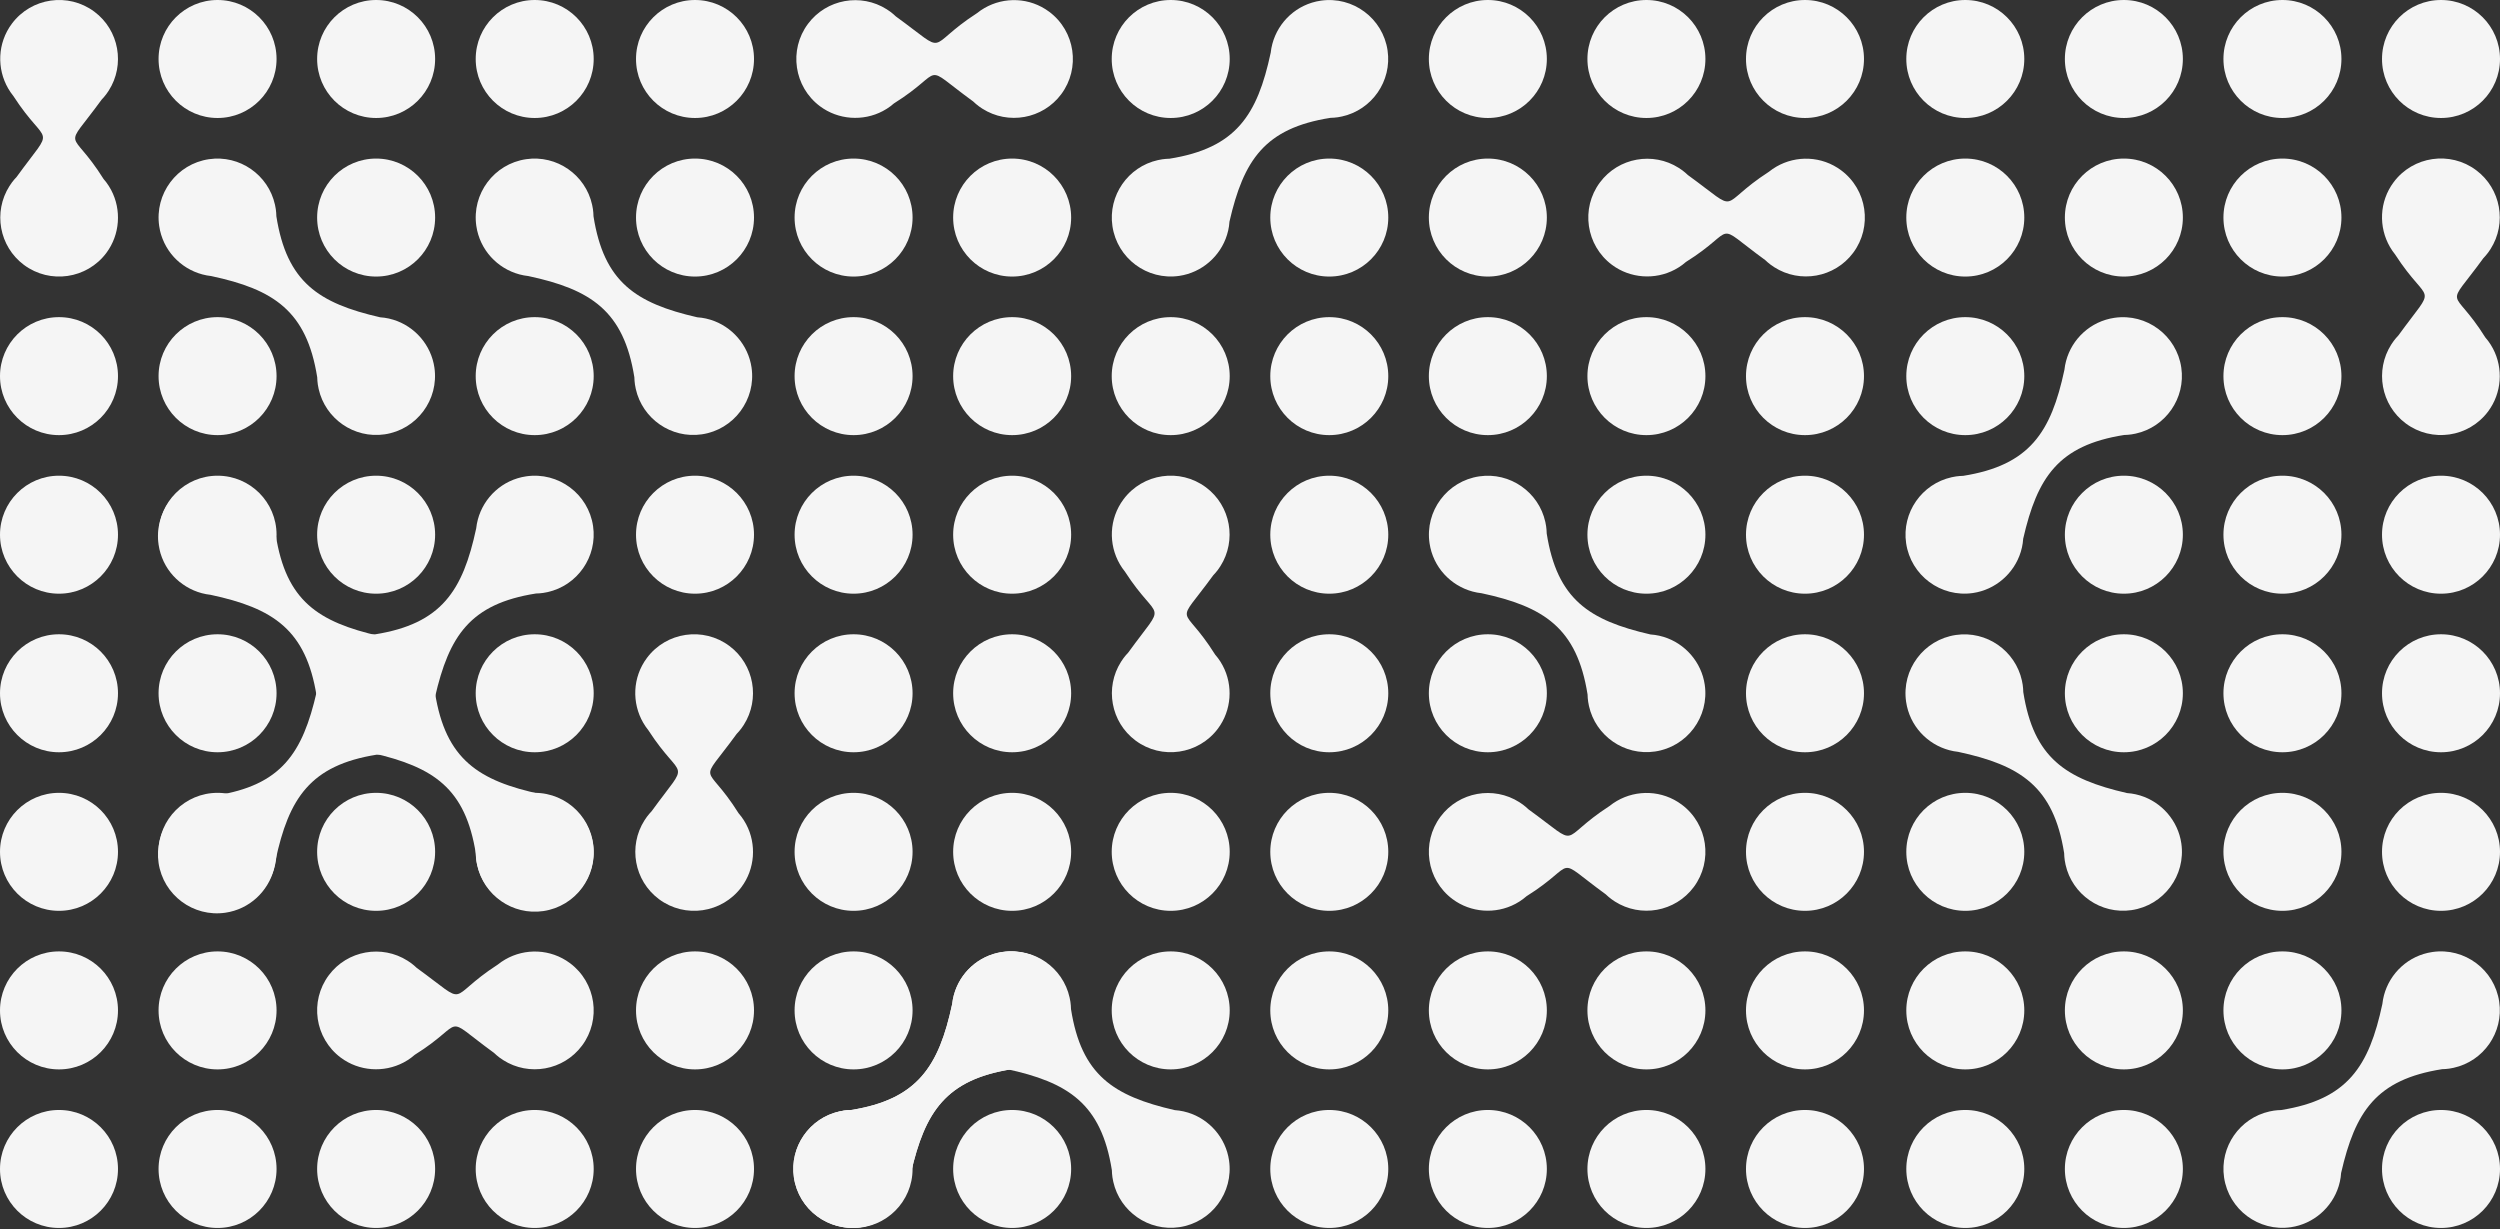 <svg width="728" height="358" viewBox="0 0 728 358" fill="none" xmlns="http://www.w3.org/2000/svg">
<rect x="0" y="0" width="728" height="358" fill="#333333" stroke="none"/>
<g clip-path="url(#clip0_108_6545)">
<path d="M63.354 34.359C72.842 34.359 80.533 26.667 80.533 17.179C80.533 7.691 72.842 6.10352e-05 63.354 6.10352e-05C53.866 6.10352e-05 46.175 7.691 46.175 17.179C46.175 26.667 53.866 34.359 63.354 34.359Z" fill="#F5F5F5"/>
<path d="M109.529 34.359C119.017 34.359 126.708 26.667 126.708 17.179C126.708 7.691 119.017 6.10352e-05 109.529 6.10352e-05C100.041 6.10352e-05 92.35 7.691 92.35 17.179C92.35 26.667 100.041 34.359 109.529 34.359Z" fill="#F5F5F5"/>
<path d="M155.704 34.359C165.192 34.359 172.883 26.667 172.883 17.179C172.883 7.691 165.192 6.10352e-05 155.704 6.10352e-05C146.216 6.10352e-05 138.525 7.691 138.525 17.179C138.525 26.667 146.216 34.359 155.704 34.359Z" fill="#F5F5F5"/>
<path d="M109.529 80.534C119.017 80.534 126.708 72.842 126.708 63.354C126.708 53.866 119.017 46.175 109.529 46.175C100.041 46.175 92.35 53.866 92.35 63.354C92.35 72.842 100.041 80.534 109.529 80.534Z" fill="#F5F5F5"/>
<path d="M202.388 34.359C211.875 34.359 219.567 26.667 219.567 17.179C219.567 7.691 211.875 6.10352e-05 202.388 6.10352e-05C192.9 6.10352e-05 185.208 7.691 185.208 17.179C185.208 26.667 192.9 34.359 202.388 34.359Z" fill="#F5F5F5"/>
<path d="M202.388 80.534C211.875 80.534 219.567 72.842 219.567 63.354C219.567 53.866 211.875 46.175 202.388 46.175C192.9 46.175 185.208 53.866 185.208 63.354C185.208 72.842 192.9 80.534 202.388 80.534Z" fill="#F5F5F5"/>
<path d="M248.563 80.534C258.05 80.534 265.742 72.842 265.742 63.354C265.742 53.866 258.05 46.175 248.563 46.175C239.075 46.175 231.383 53.866 231.383 63.354C231.383 72.842 239.075 80.534 248.563 80.534Z" fill="#F5F5F5"/>
<path d="M340.912 34.359C350.4 34.359 358.092 26.667 358.092 17.179C358.092 7.691 350.4 6.10352e-05 340.912 6.10352e-05C331.425 6.10352e-05 323.733 7.691 323.733 17.179C323.733 26.667 331.425 34.359 340.912 34.359Z" fill="#F5F5F5"/>
<path d="M294.737 80.534C304.225 80.534 311.917 72.842 311.917 63.354C311.917 53.866 304.225 46.175 294.737 46.175C285.25 46.175 277.558 53.866 277.558 63.354C277.558 72.842 285.25 80.534 294.737 80.534Z" fill="#F5F5F5"/>
<path d="M17.179 126.708C26.667 126.708 34.358 119.017 34.358 109.529C34.358 100.041 26.667 92.35 17.179 92.35C7.691 92.35 0 100.041 0 109.529C0 119.017 7.691 126.708 17.179 126.708Z" fill="#F5F5F5"/>
<path d="M63.354 126.708C72.842 126.708 80.533 119.017 80.533 109.529C80.533 100.041 72.842 92.35 63.354 92.35C53.866 92.35 46.175 100.041 46.175 109.529C46.175 119.017 53.866 126.708 63.354 126.708Z" fill="#F5F5F5"/>
<path d="M17.179 172.883C26.667 172.883 34.358 165.192 34.358 155.704C34.358 146.216 26.667 138.525 17.179 138.525C7.691 138.525 0 146.216 0 155.704C0 165.192 7.691 172.883 17.179 172.883Z" fill="#F5F5F5"/>
<path d="M63.354 172.883C72.842 172.883 80.533 165.192 80.533 155.704C80.533 146.216 72.842 138.525 63.354 138.525C53.866 138.525 46.175 146.216 46.175 155.704C46.175 165.192 53.866 172.883 63.354 172.883Z" fill="#F5F5F5"/>
<path d="M155.704 126.708C165.192 126.708 172.883 119.017 172.883 109.529C172.883 100.041 165.192 92.35 155.704 92.35C146.216 92.35 138.525 100.041 138.525 109.529C138.525 119.017 146.216 126.708 155.704 126.708Z" fill="#F5F5F5"/>
<path d="M109.529 172.884C119.017 172.884 126.708 165.192 126.708 155.704C126.708 146.216 119.017 138.525 109.529 138.525C100.041 138.525 92.35 146.216 92.35 155.704C92.35 165.192 100.041 172.884 109.529 172.884Z" fill="#F5F5F5"/>
<path d="M248.563 126.708C258.05 126.708 265.742 119.017 265.742 109.529C265.742 100.041 258.05 92.35 248.563 92.35C239.075 92.35 231.383 100.041 231.383 109.529C231.383 119.017 239.075 126.708 248.563 126.708Z" fill="#F5F5F5"/>
<path d="M202.388 172.883C211.875 172.883 219.567 165.192 219.567 155.704C219.567 146.216 211.875 138.525 202.388 138.525C192.9 138.525 185.208 146.216 185.208 155.704C185.208 165.192 192.9 172.883 202.388 172.883Z" fill="#F5F5F5"/>
<path d="M248.563 172.883C258.05 172.883 265.742 165.192 265.742 155.704C265.742 146.216 258.05 138.525 248.563 138.525C239.075 138.525 231.383 146.216 231.383 155.704C231.383 165.192 239.075 172.883 248.563 172.883Z" fill="#F5F5F5"/>
<path d="M294.737 126.708C304.225 126.708 311.917 119.017 311.917 109.529C311.917 100.041 304.225 92.35 294.737 92.35C285.25 92.35 277.558 100.041 277.558 109.529C277.558 119.017 285.25 126.708 294.737 126.708Z" fill="#F5F5F5"/>
<path d="M340.912 126.708C350.4 126.708 358.092 119.017 358.092 109.529C358.092 100.041 350.4 92.35 340.912 92.35C331.425 92.35 323.733 100.041 323.733 109.529C323.733 119.017 331.425 126.708 340.912 126.708Z" fill="#F5F5F5"/>
<path d="M294.737 172.883C304.225 172.883 311.917 165.192 311.917 155.704C311.917 146.216 304.225 138.525 294.737 138.525C285.25 138.525 277.558 146.216 277.558 155.704C277.558 165.192 285.25 172.883 294.737 172.883Z" fill="#F5F5F5"/>
<path d="M433.262 34.359C442.75 34.359 450.442 26.667 450.442 17.179C450.442 7.691 442.75 6.10352e-05 433.262 6.10352e-05C423.775 6.10352e-05 416.083 7.691 416.083 17.179C416.083 26.667 423.775 34.359 433.262 34.359Z" fill="#F5F5F5"/>
<path d="M387.087 80.534C396.575 80.534 404.267 72.842 404.267 63.354C404.267 53.866 396.575 46.175 387.087 46.175C377.6 46.175 369.908 53.866 369.908 63.354C369.908 72.842 377.6 80.534 387.087 80.534Z" fill="#F5F5F5"/>
<path d="M433.262 80.534C442.75 80.534 450.442 72.842 450.442 63.354C450.442 53.866 442.75 46.175 433.262 46.175C423.775 46.175 416.083 53.866 416.083 63.354C416.083 72.842 423.775 80.534 433.262 80.534Z" fill="#F5F5F5"/>
<path d="M479.437 34.359C488.925 34.359 496.617 26.667 496.617 17.179C496.617 7.691 488.925 6.10352e-05 479.437 6.10352e-05C469.949 6.10352e-05 462.258 7.691 462.258 17.179C462.258 26.667 469.949 34.359 479.437 34.359Z" fill="#F5F5F5"/>
<path d="M525.613 34.359C535.1 34.359 542.792 26.667 542.792 17.179C542.792 7.691 535.1 6.10352e-05 525.613 6.10352e-05C516.125 6.10352e-05 508.433 7.691 508.433 17.179C508.433 26.667 516.125 34.359 525.613 34.359Z" fill="#F5F5F5"/>
<path d="M572.296 34.359C581.784 34.359 589.475 26.667 589.475 17.179C589.475 7.691 581.784 6.10352e-05 572.296 6.10352e-05C562.808 6.10352e-05 555.117 7.691 555.117 17.179C555.117 26.667 562.808 34.359 572.296 34.359Z" fill="#F5F5F5"/>
<path d="M618.471 34.359C627.959 34.359 635.65 26.667 635.65 17.179C635.65 7.691 627.959 6.10352e-05 618.471 6.10352e-05C608.983 6.10352e-05 601.292 7.691 601.292 17.179C601.292 26.667 608.983 34.359 618.471 34.359Z" fill="#F5F5F5"/>
<path d="M572.296 80.534C581.784 80.534 589.475 72.842 589.475 63.354C589.475 53.866 581.784 46.175 572.296 46.175C562.808 46.175 555.117 53.866 555.117 63.354C555.117 72.842 562.808 80.534 572.296 80.534Z" fill="#F5F5F5"/>
<path d="M618.471 80.534C627.959 80.534 635.65 72.842 635.65 63.354C635.65 53.866 627.959 46.175 618.471 46.175C608.983 46.175 601.292 53.866 601.292 63.354C601.292 72.842 608.983 80.534 618.471 80.534Z" fill="#F5F5F5"/>
<path d="M664.646 34.359C674.133 34.359 681.825 26.667 681.825 17.179C681.825 7.691 674.133 6.10352e-05 664.646 6.10352e-05C655.158 6.10352e-05 647.466 7.691 647.466 17.179C647.466 26.667 655.158 34.359 664.646 34.359Z" fill="#F5F5F5"/>
<path d="M710.821 34.359C720.309 34.359 728 26.667 728 17.179C728 7.691 720.309 6.10352e-05 710.821 6.10352e-05C701.333 6.10352e-05 693.642 7.691 693.642 17.179C693.642 26.667 701.333 34.359 710.821 34.359Z" fill="#F5F5F5"/>
<path d="M664.646 80.534C674.133 80.534 681.825 72.842 681.825 63.354C681.825 53.866 674.133 46.175 664.646 46.175C655.158 46.175 647.466 53.866 647.466 63.354C647.466 72.842 655.158 80.534 664.646 80.534Z" fill="#F5F5F5"/>
<path d="M387.087 126.708C396.575 126.708 404.267 119.017 404.267 109.529C404.267 100.041 396.575 92.35 387.087 92.35C377.6 92.35 369.908 100.041 369.908 109.529C369.908 119.017 377.6 126.708 387.087 126.708Z" fill="#F5F5F5"/>
<path d="M433.262 126.708C442.75 126.708 450.442 119.017 450.442 109.529C450.442 100.041 442.75 92.35 433.262 92.35C423.775 92.35 416.083 100.041 416.083 109.529C416.083 119.017 423.775 126.708 433.262 126.708Z" fill="#F5F5F5"/>
<path d="M387.087 172.883C396.575 172.883 404.267 165.192 404.267 155.704C404.267 146.216 396.575 138.525 387.087 138.525C377.6 138.525 369.908 146.216 369.908 155.704C369.908 165.192 377.6 172.883 387.087 172.883Z" fill="#F5F5F5"/>
<path d="M479.437 126.708C488.925 126.708 496.617 119.017 496.617 109.529C496.617 100.041 488.925 92.35 479.437 92.35C469.949 92.35 462.258 100.041 462.258 109.529C462.258 119.017 469.949 126.708 479.437 126.708Z" fill="#F5F5F5"/>
<path d="M525.613 92.35C516.125 92.35 508.433 100.041 508.433 109.529C508.433 119.017 516.125 126.708 525.613 126.708C535.1 126.708 542.792 119.017 542.792 109.529C542.792 100.041 535.1 92.35 525.613 92.35Z" fill="#F5F5F5"/>
<path d="M479.437 172.883C488.925 172.883 496.617 165.192 496.617 155.704C496.617 146.216 488.925 138.525 479.437 138.525C469.949 138.525 462.258 146.216 462.258 155.704C462.258 165.192 469.949 172.883 479.437 172.883Z" fill="#F5F5F5"/>
<path d="M525.613 138.525C516.125 138.525 508.433 146.216 508.433 155.704C508.433 165.192 516.125 172.884 525.613 172.884C535.1 172.884 542.792 165.192 542.792 155.704C542.792 146.216 535.1 138.525 525.613 138.525Z" fill="#F5F5F5"/>
<path d="M572.296 126.708C581.784 126.708 589.475 119.017 589.475 109.529C589.475 100.041 581.784 92.35 572.296 92.35C562.808 92.35 555.117 100.041 555.117 109.529C555.117 119.017 562.808 126.708 572.296 126.708Z" fill="#F5F5F5"/>
<path d="M618.471 172.883C627.959 172.883 635.65 165.192 635.65 155.704C635.65 146.216 627.959 138.525 618.471 138.525C608.983 138.525 601.292 146.216 601.292 155.704C601.292 165.192 608.983 172.883 618.471 172.883Z" fill="#F5F5F5"/>
<path d="M664.646 126.708C674.133 126.708 681.825 119.017 681.825 109.529C681.825 100.041 674.133 92.35 664.646 92.35C655.158 92.35 647.466 100.041 647.466 109.529C647.466 119.017 655.158 126.708 664.646 126.708Z" fill="#F5F5F5"/>
<path d="M664.646 172.884C674.133 172.884 681.825 165.192 681.825 155.704C681.825 146.216 674.133 138.525 664.646 138.525C655.158 138.525 647.466 146.216 647.466 155.704C647.466 165.192 655.158 172.884 664.646 172.884Z" fill="#F5F5F5"/>
<path d="M710.821 138.525C701.333 138.525 693.642 146.216 693.642 155.704C693.642 165.192 701.333 172.884 710.821 172.884C720.308 172.884 728 165.192 728 155.704C728 146.216 720.309 138.525 710.821 138.525Z" fill="#F5F5F5"/>
<path d="M17.179 219.058C26.667 219.058 34.358 211.367 34.358 201.879C34.358 192.391 26.667 184.7 17.179 184.7C7.691 184.7 0 192.391 0 201.879C0 211.367 7.691 219.058 17.179 219.058Z" fill="#F5F5F5"/>
<path d="M63.354 219.058C72.842 219.058 80.533 211.367 80.533 201.879C80.533 192.391 72.842 184.7 63.354 184.7C53.866 184.7 46.175 192.391 46.175 201.879C46.175 211.367 53.866 219.058 63.354 219.058Z" fill="#F5F5F5"/>
<path d="M17.179 265.233C26.667 265.233 34.358 257.542 34.358 248.054C34.358 238.566 26.667 230.875 17.179 230.875C7.691 230.875 0 238.566 0 248.054C0 257.542 7.691 265.233 17.179 265.233Z" fill="#F5F5F5"/>
<path d="M63.354 265.233C72.842 265.233 80.533 257.542 80.533 248.054C80.533 238.566 72.842 230.875 63.354 230.875C53.866 230.875 46.175 238.566 46.175 248.054C46.175 257.542 53.866 265.233 63.354 265.233Z" fill="#F5F5F5"/>
<path d="M155.704 219.058C165.192 219.058 172.883 211.367 172.883 201.879C172.883 192.391 165.192 184.7 155.704 184.7C146.216 184.7 138.525 192.391 138.525 201.879C138.525 211.367 146.216 219.058 155.704 219.058Z" fill="#F5F5F5"/>
<path d="M109.529 265.233C119.017 265.233 126.708 257.542 126.708 248.054C126.708 238.566 119.017 230.875 109.529 230.875C100.041 230.875 92.35 238.566 92.35 248.054C92.35 257.542 100.041 265.233 109.529 265.233Z" fill="#F5F5F5"/>
<path d="M155.704 265.233C165.192 265.233 172.883 257.542 172.883 248.054C172.883 238.566 165.192 230.875 155.704 230.875C146.216 230.875 138.525 238.566 138.525 248.054C138.525 257.542 146.216 265.233 155.704 265.233Z" fill="#F5F5F5"/>
<path d="M248.563 219.058C258.05 219.058 265.742 211.367 265.742 201.879C265.742 192.391 258.05 184.7 248.563 184.7C239.075 184.7 231.383 192.391 231.383 201.879C231.383 211.367 239.075 219.058 248.563 219.058Z" fill="#F5F5F5"/>
<path d="M248.563 265.233C258.05 265.233 265.742 257.542 265.742 248.054C265.742 238.566 258.05 230.875 248.563 230.875C239.075 230.875 231.383 238.566 231.383 248.054C231.383 257.542 239.075 265.233 248.563 265.233Z" fill="#F5F5F5"/>
<path d="M294.737 219.058C304.225 219.058 311.917 211.367 311.917 201.879C311.917 192.391 304.225 184.7 294.737 184.7C285.25 184.7 277.558 192.391 277.558 201.879C277.558 211.367 285.25 219.058 294.737 219.058Z" fill="#F5F5F5"/>
<path d="M294.737 265.233C304.225 265.233 311.917 257.542 311.917 248.054C311.917 238.566 304.225 230.875 294.737 230.875C285.25 230.875 277.558 238.566 277.558 248.054C277.558 257.542 285.25 265.233 294.737 265.233Z" fill="#F5F5F5"/>
<path d="M340.912 265.233C350.4 265.233 358.092 257.542 358.092 248.054C358.092 238.566 350.4 230.875 340.912 230.875C331.425 230.875 323.733 238.566 323.733 248.054C323.733 257.542 331.425 265.233 340.912 265.233Z" fill="#F5F5F5"/>
<path d="M17.179 311.409C26.667 311.409 34.358 303.717 34.358 294.229C34.358 284.741 26.667 277.05 17.179 277.05C7.691 277.05 0 284.741 0 294.229C0 303.717 7.691 311.409 17.179 311.409Z" fill="#F5F5F5"/>
<path d="M63.354 311.409C72.842 311.409 80.533 303.717 80.533 294.229C80.533 284.741 72.842 277.05 63.354 277.05C53.866 277.05 46.175 284.741 46.175 294.229C46.175 303.717 53.866 311.409 63.354 311.409Z" fill="#F5F5F5"/>
<path d="M17.179 357.583C26.667 357.583 34.358 349.892 34.358 340.404C34.358 330.916 26.667 323.225 17.179 323.225C7.691 323.225 0 330.916 0 340.404C0 349.892 7.691 357.583 17.179 357.583Z" fill="#F5F5F5"/>
<path d="M63.354 357.583C72.842 357.583 80.533 349.892 80.533 340.404C80.533 330.916 72.842 323.225 63.354 323.225C53.866 323.225 46.175 330.916 46.175 340.404C46.175 349.892 53.866 357.583 63.354 357.583Z" fill="#F5F5F5"/>
<path d="M109.529 357.583C119.017 357.583 126.708 349.892 126.708 340.404C126.708 330.916 119.017 323.225 109.529 323.225C100.041 323.225 92.35 330.916 92.35 340.404C92.35 349.892 100.041 357.583 109.529 357.583Z" fill="#F5F5F5"/>
<path d="M155.704 357.583C165.192 357.583 172.883 349.892 172.883 340.404C172.883 330.916 165.192 323.225 155.704 323.225C146.216 323.225 138.525 330.916 138.525 340.404C138.525 349.892 146.216 357.583 155.704 357.583Z" fill="#F5F5F5"/>
<path d="M202.388 311.409C211.875 311.409 219.567 303.717 219.567 294.229C219.567 284.741 211.875 277.05 202.388 277.05C192.9 277.05 185.208 284.741 185.208 294.229C185.208 303.717 192.9 311.409 202.388 311.409Z" fill="#F5F5F5"/>
<path d="M248.563 311.409C258.05 311.409 265.742 303.717 265.742 294.229C265.742 284.741 258.05 277.05 248.563 277.05C239.075 277.05 231.383 284.741 231.383 294.229C231.383 303.717 239.075 311.409 248.563 311.409Z" fill="#F5F5F5"/>
<path d="M202.388 357.583C211.875 357.583 219.567 349.892 219.567 340.404C219.567 330.916 211.875 323.225 202.388 323.225C192.9 323.225 185.208 330.916 185.208 340.404C185.208 349.892 192.9 357.583 202.388 357.583Z" fill="#F5F5F5"/>
<path d="M248.563 357.583C258.05 357.583 265.742 349.892 265.742 340.404C265.742 330.916 258.05 323.225 248.563 323.225C239.075 323.225 231.383 330.916 231.383 340.404C231.383 349.892 239.075 357.583 248.563 357.583Z" fill="#F5F5F5"/>
<path d="M340.912 311.409C350.4 311.409 358.092 303.717 358.092 294.229C358.092 284.741 350.4 277.05 340.912 277.05C331.425 277.05 323.733 284.741 323.733 294.229C323.733 303.717 331.425 311.409 340.912 311.409Z" fill="#F5F5F5"/>
<path d="M294.737 357.583C304.225 357.583 311.917 349.892 311.917 340.404C311.917 330.916 304.225 323.225 294.737 323.225C285.25 323.225 277.558 330.916 277.558 340.404C277.558 349.892 285.25 357.583 294.737 357.583Z" fill="#F5F5F5"/>
<path d="M387.087 219.058C396.575 219.058 404.267 211.367 404.267 201.879C404.267 192.391 396.575 184.7 387.087 184.7C377.6 184.7 369.908 192.391 369.908 201.879C369.908 211.367 377.6 219.058 387.087 219.058Z" fill="#F5F5F5"/>
<path d="M433.262 219.058C442.75 219.058 450.442 211.367 450.442 201.879C450.442 192.391 442.75 184.7 433.262 184.7C423.775 184.7 416.083 192.391 416.083 201.879C416.083 211.367 423.775 219.058 433.262 219.058Z" fill="#F5F5F5"/>
<path d="M387.087 265.233C396.575 265.233 404.267 257.542 404.267 248.054C404.267 238.566 396.575 230.875 387.087 230.875C377.6 230.875 369.908 238.566 369.908 248.054C369.908 257.542 377.6 265.233 387.087 265.233Z" fill="#F5F5F5"/>
<path d="M525.613 184.7C516.125 184.7 508.433 192.391 508.433 201.879C508.433 211.367 516.125 219.059 525.613 219.059C535.1 219.059 542.792 211.367 542.792 201.879C542.792 192.391 535.1 184.7 525.613 184.7Z" fill="#F5F5F5"/>
<path d="M525.613 230.875C516.125 230.875 508.433 238.566 508.433 248.054C508.433 257.542 516.125 265.233 525.613 265.233C535.1 265.233 542.792 257.542 542.792 248.054C542.792 238.566 535.1 230.875 525.613 230.875Z" fill="#F5F5F5"/>
<path d="M618.471 219.058C627.959 219.058 635.65 211.367 635.65 201.879C635.65 192.391 627.959 184.7 618.471 184.7C608.983 184.7 601.292 192.391 601.292 201.879C601.292 211.367 608.983 219.058 618.471 219.058Z" fill="#F5F5F5"/>
<path d="M572.296 265.233C581.784 265.233 589.475 257.542 589.475 248.054C589.475 238.566 581.784 230.875 572.296 230.875C562.808 230.875 555.117 238.566 555.117 248.054C555.117 257.542 562.808 265.233 572.296 265.233Z" fill="#F5F5F5"/>
<path d="M664.646 219.058C674.133 219.058 681.825 211.367 681.825 201.879C681.825 192.391 674.133 184.7 664.646 184.7C655.158 184.7 647.466 192.391 647.466 201.879C647.466 211.367 655.158 219.058 664.646 219.058Z" fill="#F5F5F5"/>
<path d="M710.821 184.7C701.333 184.7 693.642 192.391 693.642 201.879C693.642 211.367 701.333 219.059 710.821 219.059C720.308 219.059 728 211.367 728 201.879C728 192.391 720.309 184.7 710.821 184.7Z" fill="#F5F5F5"/>
<path d="M664.646 265.233C674.133 265.233 681.825 257.542 681.825 248.054C681.825 238.566 674.133 230.875 664.646 230.875C655.158 230.875 647.466 238.566 647.466 248.054C647.466 257.542 655.158 265.233 664.646 265.233Z" fill="#F5F5F5"/>
<path d="M710.821 230.875C701.333 230.875 693.642 238.566 693.642 248.054C693.642 257.542 701.333 265.233 710.821 265.233C720.308 265.233 728 257.542 728 248.054C728 238.566 720.309 230.875 710.821 230.875Z" fill="#F5F5F5"/>
<path d="M387.087 311.409C396.575 311.409 404.267 303.717 404.267 294.229C404.267 284.741 396.575 277.05 387.087 277.05C377.6 277.05 369.908 284.741 369.908 294.229C369.908 303.717 377.6 311.409 387.087 311.409Z" fill="#F5F5F5"/>
<path d="M433.262 311.409C442.75 311.409 450.442 303.717 450.442 294.229C450.442 284.741 442.75 277.05 433.262 277.05C423.775 277.05 416.083 284.741 416.083 294.229C416.083 303.717 423.775 311.409 433.262 311.409Z" fill="#F5F5F5"/>
<path d="M387.087 357.583C396.575 357.583 404.267 349.892 404.267 340.404C404.267 330.916 396.575 323.225 387.087 323.225C377.6 323.225 369.908 330.916 369.908 340.404C369.908 349.892 377.6 357.583 387.087 357.583Z" fill="#F5F5F5"/>
<path d="M433.262 357.583C442.75 357.583 450.442 349.892 450.442 340.404C450.442 330.916 442.75 323.225 433.262 323.225C423.775 323.225 416.083 330.916 416.083 340.404C416.083 349.892 423.775 357.583 433.262 357.583Z" fill="#F5F5F5"/>
<path d="M479.437 311.409C488.925 311.409 496.617 303.717 496.617 294.229C496.617 284.741 488.925 277.05 479.437 277.05C469.949 277.05 462.258 284.741 462.258 294.229C462.258 303.717 469.949 311.409 479.437 311.409Z" fill="#F5F5F5"/>
<path d="M525.613 277.05C516.125 277.05 508.433 284.741 508.433 294.229C508.433 303.717 516.125 311.409 525.613 311.409C535.1 311.409 542.792 303.717 542.792 294.229C542.792 284.741 535.1 277.05 525.613 277.05Z" fill="#F5F5F5"/>
<path d="M479.437 357.583C488.925 357.583 496.617 349.892 496.617 340.404C496.617 330.916 488.925 323.225 479.437 323.225C469.949 323.225 462.258 330.916 462.258 340.404C462.258 349.892 469.949 357.583 479.437 357.583Z" fill="#F5F5F5"/>
<path d="M525.613 323.225C516.125 323.225 508.433 330.916 508.433 340.404C508.433 349.892 516.125 357.584 525.613 357.584C535.1 357.584 542.792 349.892 542.792 340.404C542.792 330.916 535.1 323.225 525.613 323.225Z" fill="#F5F5F5"/>
<path d="M572.296 311.409C581.784 311.409 589.475 303.717 589.475 294.229C589.475 284.741 581.784 277.05 572.296 277.05C562.808 277.05 555.117 284.741 555.117 294.229C555.117 303.717 562.808 311.409 572.296 311.409Z" fill="#F5F5F5"/>
<path d="M618.471 311.409C627.959 311.409 635.65 303.717 635.65 294.229C635.65 284.741 627.959 277.05 618.471 277.05C608.983 277.05 601.292 284.741 601.292 294.229C601.292 303.717 608.983 311.409 618.471 311.409Z" fill="#F5F5F5"/>
<path d="M572.296 357.583C581.784 357.583 589.475 349.892 589.475 340.404C589.475 330.916 581.784 323.225 572.296 323.225C562.808 323.225 555.117 330.916 555.117 340.404C555.117 349.892 562.808 357.583 572.296 357.583Z" fill="#F5F5F5"/>
<path d="M618.471 357.583C627.959 357.583 635.65 349.892 635.65 340.404C635.65 330.916 627.959 323.225 618.471 323.225C608.983 323.225 601.292 330.916 601.292 340.404C601.292 349.892 608.983 357.583 618.471 357.583Z" fill="#F5F5F5"/>
<path d="M664.646 311.409C674.133 311.409 681.825 303.717 681.825 294.229C681.825 284.741 674.133 277.05 664.646 277.05C655.158 277.05 647.466 284.741 647.466 294.229C647.466 303.717 655.158 311.409 664.646 311.409Z" fill="#F5F5F5"/>
<path d="M710.821 323.225C701.333 323.225 693.642 330.916 693.642 340.404C693.642 349.892 701.333 357.584 710.821 357.584C720.308 357.584 728 349.892 728 340.404C728 330.916 720.309 323.225 710.821 323.225Z" fill="#F5F5F5"/>
<path d="M92.549 111.983C92.612 112.412 92.695 112.833 92.788 113.25C94.721 121.921 103.07 127.785 112 126.482C121.36 125.117 127.864 116.391 126.499 107.032C125.543 100.479 120.815 95.037 114.544 93.107C114.115 92.975 113.678 92.858 113.235 92.759C112.824 92.688 112.413 92.615 111.997 92.532C111.562 92.469 111.126 92.425 110.689 92.395C92.794 88.287 83.498 82.162 80.478 62.986C80.463 62.281 80.41 61.57 80.305 60.855C80.245 60.44 80.165 60.033 80.076 59.63C78.161 50.936 69.8 45.051 60.855 46.356C51.495 47.721 44.991 56.447 46.356 65.806C47.376 72.798 52.503 78.195 58.933 79.909C59.772 80.133 60.634 80.296 61.511 80.39C79.691 84.279 89.297 90.498 92.378 109.879C92.394 110.575 92.447 111.277 92.549 111.983Z" fill="#F5F5F5"/>
<path d="M92.375 204.808C92.437 205.237 92.521 205.658 92.614 206.075C94.546 214.746 102.895 220.61 111.825 219.307C121.185 217.942 127.689 209.216 126.324 199.856C125.368 193.304 120.64 187.862 114.369 185.932C113.94 185.8 113.504 185.683 113.06 185.584C112.649 185.513 112.238 185.439 111.823 185.357C111.388 185.294 110.951 185.25 110.514 185.22C92.619 181.111 83.323 174.987 80.303 155.811C80.288 155.106 80.235 154.395 80.131 153.68C80.07 153.265 79.99 152.858 79.902 152.455C77.986 143.761 69.625 137.876 60.68 139.181C51.32 140.546 44.816 149.271 46.181 158.631C47.201 165.623 52.328 171.019 58.758 172.734C59.597 172.958 60.459 173.121 61.337 173.214C79.516 177.104 89.122 183.323 92.203 202.704C92.219 203.4 92.272 204.102 92.375 204.808Z" fill="#F5F5F5"/>
<path d="M156.072 172.828C156.778 172.813 157.488 172.76 158.204 172.656C158.618 172.595 159.025 172.515 159.428 172.426C168.122 170.511 174.007 162.15 172.702 153.205C171.337 143.845 162.612 137.341 153.252 138.706C146.26 139.726 140.864 144.853 139.149 151.283C138.925 152.123 138.763 152.984 138.669 153.862C134.779 172.041 128.56 181.647 109.179 184.728C108.483 184.744 107.782 184.797 107.075 184.9C106.646 184.963 106.225 185.046 105.809 185.138C97.138 187.072 91.273 195.42 92.576 204.351C93.941 213.71 102.667 220.214 112.027 218.849C118.579 217.893 124.021 213.165 125.952 206.894C126.084 206.465 126.201 206.029 126.299 205.586C126.37 205.174 126.444 204.763 126.526 204.348C126.59 203.913 126.634 203.476 126.663 203.039C130.772 185.144 136.896 175.848 156.072 172.828Z" fill="#F5F5F5"/>
<path d="M126.509 199.68C126.446 199.251 126.363 198.83 126.27 198.414C124.337 189.743 115.989 183.878 107.058 185.181C97.698 186.546 91.194 195.272 92.559 204.632C93.515 211.184 98.243 216.626 104.514 218.557C104.944 218.689 105.38 218.806 105.823 218.904C106.235 218.975 106.645 219.049 107.061 219.131C107.496 219.195 107.932 219.239 108.37 219.268C126.264 223.377 135.561 229.501 138.581 248.678C138.596 249.383 138.648 250.093 138.753 250.809C138.813 251.223 138.893 251.63 138.982 252.033C140.897 260.727 149.258 266.612 158.204 265.307C167.563 263.942 174.068 255.217 172.702 245.857C171.683 238.865 166.555 233.469 160.125 231.754C159.286 231.53 158.425 231.368 157.547 231.274C139.368 227.384 129.761 221.165 126.68 201.784C126.664 201.088 126.612 200.386 126.509 199.68Z" fill="#F5F5F5"/>
<path d="M62.811 231.661C62.106 231.675 61.395 231.728 60.68 231.833C60.265 231.893 59.858 231.973 59.455 232.062C50.761 233.977 44.877 242.338 46.181 251.283C47.546 260.643 56.272 267.147 65.632 265.782C72.623 264.762 78.019 259.635 79.734 253.205C79.958 252.366 80.121 251.505 80.215 250.627C84.104 232.447 90.323 222.841 109.704 219.76C110.4 219.744 111.102 219.691 111.808 219.588C112.237 219.526 112.658 219.443 113.075 219.35C121.746 217.417 127.61 209.069 126.308 200.138C124.942 190.778 116.216 184.274 106.857 185.639C100.304 186.595 94.862 191.323 92.932 197.594C92.8 198.024 92.683 198.46 92.584 198.903C92.513 199.314 92.44 199.725 92.357 200.141C92.294 200.576 92.25 201.012 92.22 201.45C88.112 219.344 81.987 228.641 62.811 231.661Z" fill="#F5F5F5"/>
<path d="M354.668 165.911C354.918 165.575 355.149 165.231 355.371 164.883C360.164 157.381 358.414 147.308 351.166 141.905C343.582 136.252 332.813 137.823 327.16 145.406C322.937 151.071 322.747 158.513 326.081 164.272C326.516 165.024 327.01 165.748 327.565 166.435C337.669 182.04 340.064 174.152 328.538 190.035C328.057 190.538 327.598 191.072 327.171 191.644C326.912 191.992 326.674 192.348 326.445 192.708C321.68 200.206 323.437 210.256 330.673 215.65C338.257 221.303 349.026 219.732 354.679 212.148C358.636 206.839 359.141 199.648 356.072 193.849C355.862 193.451 355.636 193.061 355.392 192.678C355.151 192.336 354.913 191.994 354.677 191.642C354.414 191.289 354.137 190.949 353.848 190.619C344.1 175.061 341.858 183.235 353.282 167.539C353.77 167.031 354.235 166.491 354.668 165.911Z" fill="#F5F5F5"/>
<path d="M469.216 261.809C469.553 262.06 469.897 262.291 470.244 262.513C477.746 267.306 487.82 265.556 493.222 258.308C498.875 250.724 497.305 239.955 489.721 234.302C484.056 230.079 476.615 229.889 470.855 233.223C470.103 233.658 469.38 234.152 468.693 234.707C453.087 244.811 460.976 247.206 445.092 235.68C444.589 235.199 444.056 234.74 443.484 234.313C443.136 234.054 442.779 233.815 442.419 233.587C434.921 228.822 424.871 230.579 419.477 237.815C413.824 245.398 415.395 256.167 422.979 261.821C428.288 265.778 435.48 266.283 441.279 263.213C441.676 263.003 442.067 262.777 442.45 262.534C442.791 262.293 443.133 262.055 443.486 261.819C443.838 261.556 444.178 261.278 444.508 260.99C460.067 251.242 451.893 249 467.588 260.424C468.097 260.912 468.637 261.377 469.216 261.809Z" fill="#F5F5F5"/>
<path d="M3.865 27.924C13.969 43.529 16.364 35.641 4.838 51.524C4.357 52.028 3.898 52.561 3.472 53.133C3.213 53.481 2.974 53.837 2.745 54.197C-2.019 61.696 -0.263 71.746 6.973 77.139C14.556 82.792 25.326 81.221 30.979 73.638C34.936 68.329 35.441 61.137 32.372 55.338C32.161 54.941 31.936 54.55 31.692 54.167C31.451 53.825 31.213 53.483 30.977 53.131C30.714 52.779 30.437 52.439 30.149 52.108C20.4 36.55 18.158 44.724 29.582 29.029C30.07 28.52 30.536 27.98 30.967 27.4C31.218 27.064 31.449 26.72 31.671 26.372C36.465 18.87 34.714 8.797 27.466 3.395C19.882 -2.259 9.113 -0.688 3.46 6.896C-0.763 12.561 -0.953 20.002 2.381 25.761C2.816 26.513 3.311 27.237 3.865 27.924Z" fill="#F5F5F5"/>
<path d="M145.483 307.984C145.819 308.235 146.163 308.466 146.511 308.688C154.013 313.481 164.086 311.731 169.489 304.483C175.142 296.899 173.572 286.13 165.987 280.477C160.323 276.254 152.881 276.064 147.122 279.398C146.37 279.833 145.646 280.327 144.959 280.881C129.354 290.986 137.242 293.381 121.359 281.855C120.856 281.374 120.322 280.915 119.75 280.488C119.402 280.229 119.046 279.99 118.686 279.762C111.188 274.997 101.138 276.753 95.744 283.99C90.091 291.573 91.662 302.342 99.246 307.995C104.555 311.953 111.746 312.458 117.546 309.388C117.943 309.178 118.333 308.953 118.716 308.709C119.058 308.468 119.4 308.23 119.752 307.994C120.105 307.731 120.445 307.453 120.775 307.165C136.333 297.417 128.159 295.175 143.855 306.599C144.363 307.087 144.904 307.552 145.483 307.984Z" fill="#F5F5F5"/>
<path d="M450.228 153.213C450.168 152.798 450.088 152.392 449.999 151.989C448.083 143.295 439.722 137.41 430.777 138.715C421.417 140.08 414.913 148.805 416.278 158.165C417.298 165.157 422.425 170.553 428.855 172.268C429.695 172.492 430.556 172.654 431.434 172.748C449.613 176.638 459.22 182.856 462.301 202.238C462.316 202.934 462.369 203.636 462.472 204.342C462.535 204.771 462.618 205.192 462.711 205.608C464.644 214.279 472.992 220.143 481.923 218.841C491.283 217.476 497.787 208.75 496.422 199.39C495.466 192.838 490.737 187.396 484.467 185.465C484.037 185.333 483.601 185.216 483.158 185.118C482.746 185.047 482.336 184.973 481.92 184.891C481.485 184.827 481.048 184.783 480.611 184.754C462.717 180.645 453.42 174.52 450.4 155.344C450.385 154.639 450.332 153.928 450.228 153.213Z" fill="#F5F5F5"/>
<path d="M345.941 323.982C345.512 323.849 345.076 323.733 344.633 323.634C344.221 323.563 343.811 323.489 343.395 323.407C342.96 323.344 342.523 323.3 342.086 323.27C324.192 319.162 314.895 313.037 311.875 293.861C311.86 293.156 311.807 292.445 311.703 291.729C311.643 291.315 311.562 290.908 311.474 290.505C309.559 281.811 301.198 275.926 292.253 277.231C282.892 278.596 276.388 287.321 277.753 296.681C278.773 303.673 283.9 309.069 290.331 310.784C291.17 311.008 292.031 311.171 292.909 311.264C311.089 315.154 320.695 321.373 323.776 340.754C323.791 341.45 323.844 342.152 323.947 342.858C324.01 343.287 324.093 343.708 324.186 344.125C326.119 352.796 334.467 358.66 343.398 357.357C352.758 355.992 359.262 347.266 357.896 337.906C356.941 331.354 352.213 325.912 345.941 323.982Z" fill="#F5F5F5"/>
<path d="M264.557 345.411C264.689 344.981 264.806 344.545 264.904 344.102C264.975 343.69 265.049 343.28 265.131 342.864C265.194 342.429 265.239 341.992 265.268 341.555C269.377 323.661 275.501 314.364 294.678 311.344C295.382 311.329 296.093 311.277 296.809 311.172C297.223 311.112 297.63 311.032 298.033 310.943C306.727 309.028 312.612 300.667 311.307 291.722C309.942 282.362 301.217 275.857 291.857 277.222C284.865 278.243 279.469 283.37 277.754 289.8C277.53 290.639 277.368 291.5 277.274 292.378C273.384 310.558 267.166 320.164 247.784 323.245C247.088 323.26 246.386 323.313 245.68 323.416C245.251 323.479 244.83 323.562 244.414 323.655C235.743 325.588 229.878 333.936 231.181 342.867C232.546 352.227 241.272 358.731 250.632 357.366C257.184 356.41 262.626 351.682 264.557 345.411Z" fill="#F5F5F5"/>
<path d="M264.557 345.411C264.689 344.981 264.806 344.545 264.904 344.102C264.975 343.69 265.049 343.28 265.131 342.864C265.194 342.429 265.239 341.992 265.268 341.555C269.377 323.661 275.501 314.364 294.678 311.344C295.382 311.329 296.093 311.277 296.809 311.172C297.223 311.112 297.63 311.032 298.033 310.943C306.727 309.028 312.612 300.667 311.307 291.722C309.942 282.362 301.217 275.857 291.857 277.222C284.865 278.243 279.469 283.37 277.754 289.8C277.53 290.639 277.368 291.5 277.274 292.378C273.384 310.558 267.166 320.164 247.784 323.245C247.088 323.26 246.386 323.313 245.68 323.416C245.251 323.479 244.83 323.562 244.414 323.655C235.743 325.588 229.878 333.936 231.181 342.867C232.546 352.227 241.272 358.731 250.632 357.366C257.184 356.41 262.626 351.682 264.557 345.411Z" fill="#F5F5F5"/>
<path d="M574.517 172.688C581.069 171.733 586.511 167.004 588.442 160.733C588.574 160.304 588.691 159.868 588.789 159.425C588.86 159.013 588.934 158.602 589.016 158.187C589.08 157.752 589.123 157.315 589.153 156.878C593.262 138.983 599.386 129.687 618.563 126.667C619.268 126.652 619.978 126.599 620.694 126.495C621.108 126.434 621.515 126.354 621.918 126.266C630.612 124.35 636.497 115.989 635.192 107.044C633.827 97.684 625.102 91.18 615.742 92.545C608.75 93.565 603.354 98.692 601.639 105.122C601.415 105.962 601.253 106.823 601.159 107.701C597.269 125.88 591.051 135.487 571.669 138.568C570.973 138.583 570.271 138.636 569.565 138.739C569.136 138.802 568.715 138.885 568.299 138.978C559.628 140.911 553.763 149.259 555.066 158.19C556.431 167.549 565.157 174.053 574.517 172.688Z" fill="#F5F5F5"/>
<path d="M713.275 311.172C713.69 311.112 714.097 311.032 714.5 310.943C723.194 309.028 729.079 300.667 727.774 291.722C726.409 282.362 717.683 275.857 708.323 277.223C701.332 278.242 695.936 283.37 694.22 289.8C693.996 290.639 693.834 291.5 693.741 292.378C689.851 310.557 683.632 320.164 664.251 323.245C663.555 323.261 662.853 323.313 662.147 323.416C661.718 323.479 661.297 323.562 660.88 323.655C652.209 325.588 646.345 333.936 647.648 342.867C649.013 352.227 657.739 358.731 667.098 357.366C673.651 356.41 679.093 351.682 681.023 345.411C681.155 344.981 681.272 344.545 681.371 344.102C681.442 343.69 681.515 343.28 681.598 342.864C681.661 342.429 681.705 341.993 681.735 341.555C685.843 323.661 691.968 314.364 711.144 311.344C711.849 311.33 712.56 311.277 713.275 311.172Z" fill="#F5F5F5"/>
<path d="M389.565 34.145C389.979 34.084 390.386 34.004 390.789 33.916C399.483 32 405.368 23.639 404.063 14.694C402.698 5.334 393.973 -1.17 384.613 0.195C377.621 1.215 372.225 6.342 370.51 12.772C370.286 13.612 370.123 14.473 370.03 15.351C366.14 33.53 359.921 43.137 340.54 46.218C339.844 46.233 339.142 46.286 338.436 46.389C338.007 46.452 337.586 46.535 337.169 46.628C328.498 48.561 322.634 56.909 323.937 65.84C325.302 75.199 334.028 81.704 343.388 80.338C349.94 79.383 355.382 74.654 357.312 68.383C357.445 67.954 357.561 67.518 357.66 67.075C357.731 66.663 357.805 66.253 357.887 65.837C357.95 65.402 357.994 64.965 358.024 64.528C362.133 46.633 368.257 37.337 387.433 34.317C388.138 34.302 388.849 34.249 389.565 34.145Z" fill="#F5F5F5"/>
<path d="M620.702 265.03C630.062 263.665 636.566 254.939 635.201 245.579C634.245 239.027 629.517 233.585 623.246 231.654C622.816 231.522 622.38 231.405 621.937 231.307C621.525 231.236 621.115 231.162 620.699 231.08C620.264 231.016 619.828 230.972 619.39 230.943C601.496 226.834 592.199 220.709 589.179 201.533C589.164 200.828 589.112 200.118 589.007 199.402C588.947 198.988 588.867 198.581 588.778 198.178C586.863 189.484 578.502 183.599 569.557 184.903C560.197 186.269 553.692 194.994 555.057 204.354C556.078 211.346 561.205 216.742 567.635 218.457C568.474 218.681 569.335 218.843 570.213 218.937C588.393 222.827 597.999 229.045 601.08 248.427C601.096 249.123 601.148 249.824 601.252 250.531C601.314 250.96 601.397 251.381 601.49 251.797C603.423 260.468 611.771 266.333 620.702 265.03Z" fill="#F5F5F5"/>
<path d="M204.35 126.482C213.71 125.117 220.214 116.391 218.849 107.031C217.893 100.479 213.165 95.037 206.894 93.107C206.465 92.975 206.029 92.858 205.586 92.759C205.174 92.688 204.763 92.615 204.347 92.532C203.912 92.469 203.476 92.425 203.038 92.395C185.144 88.287 175.847 82.162 172.827 62.986C172.813 62.281 172.76 61.57 172.655 60.855C172.595 60.44 172.515 60.033 172.426 59.63C170.511 50.936 162.15 45.051 153.205 46.356C143.845 47.721 137.341 56.447 138.706 65.806C139.726 72.798 144.853 78.194 151.283 79.909C152.123 80.133 152.984 80.296 153.861 80.389C172.041 84.279 181.647 90.498 184.728 109.879C184.744 110.575 184.796 111.277 184.9 111.983C184.962 112.412 185.045 112.833 185.138 113.25C187.071 121.921 195.419 127.785 204.35 126.482Z" fill="#F5F5F5"/>
<path d="M188.392 237.833C188.133 238.181 187.894 238.537 187.666 238.897C182.901 246.396 184.657 256.445 191.894 261.84C199.477 267.492 210.247 265.921 215.9 258.338C219.857 253.029 220.362 245.837 217.292 240.038C217.082 239.641 216.856 239.25 216.613 238.867C216.372 238.525 216.134 238.183 215.898 237.831C215.635 237.479 215.357 237.139 215.069 236.808C205.321 221.25 203.079 229.424 214.503 213.729C214.991 213.22 215.456 212.68 215.888 212.1C216.139 211.764 216.37 211.42 216.592 211.072C221.385 203.57 219.635 193.497 212.387 188.095C204.803 182.441 194.034 184.012 188.381 191.596C184.158 197.261 183.968 204.702 187.302 210.461C187.737 211.213 188.231 211.937 188.786 212.624C198.89 228.229 201.285 220.341 189.759 236.224C189.278 236.728 188.819 237.261 188.392 237.833Z" fill="#F5F5F5"/>
<path d="M724.542 73.553C724.793 73.217 725.024 72.873 725.246 72.525C730.039 65.023 728.289 54.95 721.041 49.547C713.457 43.894 702.688 45.464 697.035 53.048C692.812 58.713 692.622 66.154 695.956 71.914C696.391 72.666 696.885 73.389 697.44 74.076C707.544 89.682 709.939 81.793 698.413 97.677C697.932 98.18 697.473 98.713 697.046 99.286C696.787 99.633 696.548 99.99 696.32 100.35C691.555 107.848 693.312 117.898 700.548 123.292C708.131 128.945 718.901 127.374 724.553 119.79C728.511 114.481 729.016 107.29 725.946 101.49C725.736 101.093 725.511 100.702 725.267 100.319C725.026 99.978 724.788 99.635 724.552 99.284C724.289 98.931 724.011 98.591 723.723 98.261C713.975 82.703 711.733 90.876 723.157 75.181C723.645 74.672 724.11 74.132 724.542 73.553Z" fill="#F5F5F5"/>
<path d="M536.15 49.602C530.485 45.379 523.044 45.189 517.285 48.523C516.533 48.958 515.809 49.452 515.122 50.007C499.517 60.111 507.405 62.506 491.522 50.98C491.018 50.499 490.485 50.04 489.913 49.613C489.565 49.354 489.209 49.116 488.848 48.887C481.35 44.122 471.301 45.879 465.906 53.115C460.254 60.698 461.825 71.468 469.408 77.121C474.717 81.078 481.909 81.583 487.708 78.513C488.105 78.303 488.496 78.078 488.879 77.834C489.22 77.593 489.563 77.355 489.915 77.119C490.267 76.856 490.607 76.579 490.938 76.29C506.496 66.542 498.322 64.3 514.017 75.724C514.526 76.212 515.066 76.677 515.646 77.109C515.982 77.36 516.326 77.591 516.674 77.813C524.176 82.606 534.249 80.856 539.651 73.608C545.304 66.024 543.734 55.255 536.15 49.602Z" fill="#F5F5F5"/>
<path d="M285.025 30.934C285.361 31.185 285.705 31.416 286.053 31.638C293.555 36.431 303.628 34.681 309.031 27.433C314.684 19.849 313.113 9.08 305.53 3.427C299.865 -0.796 292.424 -0.986 286.664 2.348C285.912 2.783 285.188 3.277 284.501 3.832C268.896 13.936 276.784 16.331 260.901 4.805C260.398 4.324 259.864 3.865 259.292 3.438C258.944 3.179 258.588 2.941 258.228 2.712C250.729 -2.053 240.68 -0.296 235.286 6.94C229.633 14.523 231.204 25.293 238.788 30.946C244.096 34.903 251.288 35.408 257.087 32.339C257.484 32.128 257.875 31.903 258.258 31.659C258.6 31.418 258.942 31.18 259.294 30.944C259.646 30.681 259.986 30.404 260.317 30.115C275.875 20.367 267.701 18.125 283.396 29.549C283.905 30.037 284.445 30.502 285.025 30.934Z" fill="#F5F5F5"/>
</g>
<defs>
<clipPath id="clip0_108_6545">
<rect width="728" height="357.583" fill="white"/>
</clipPath>
</defs>
</svg>
